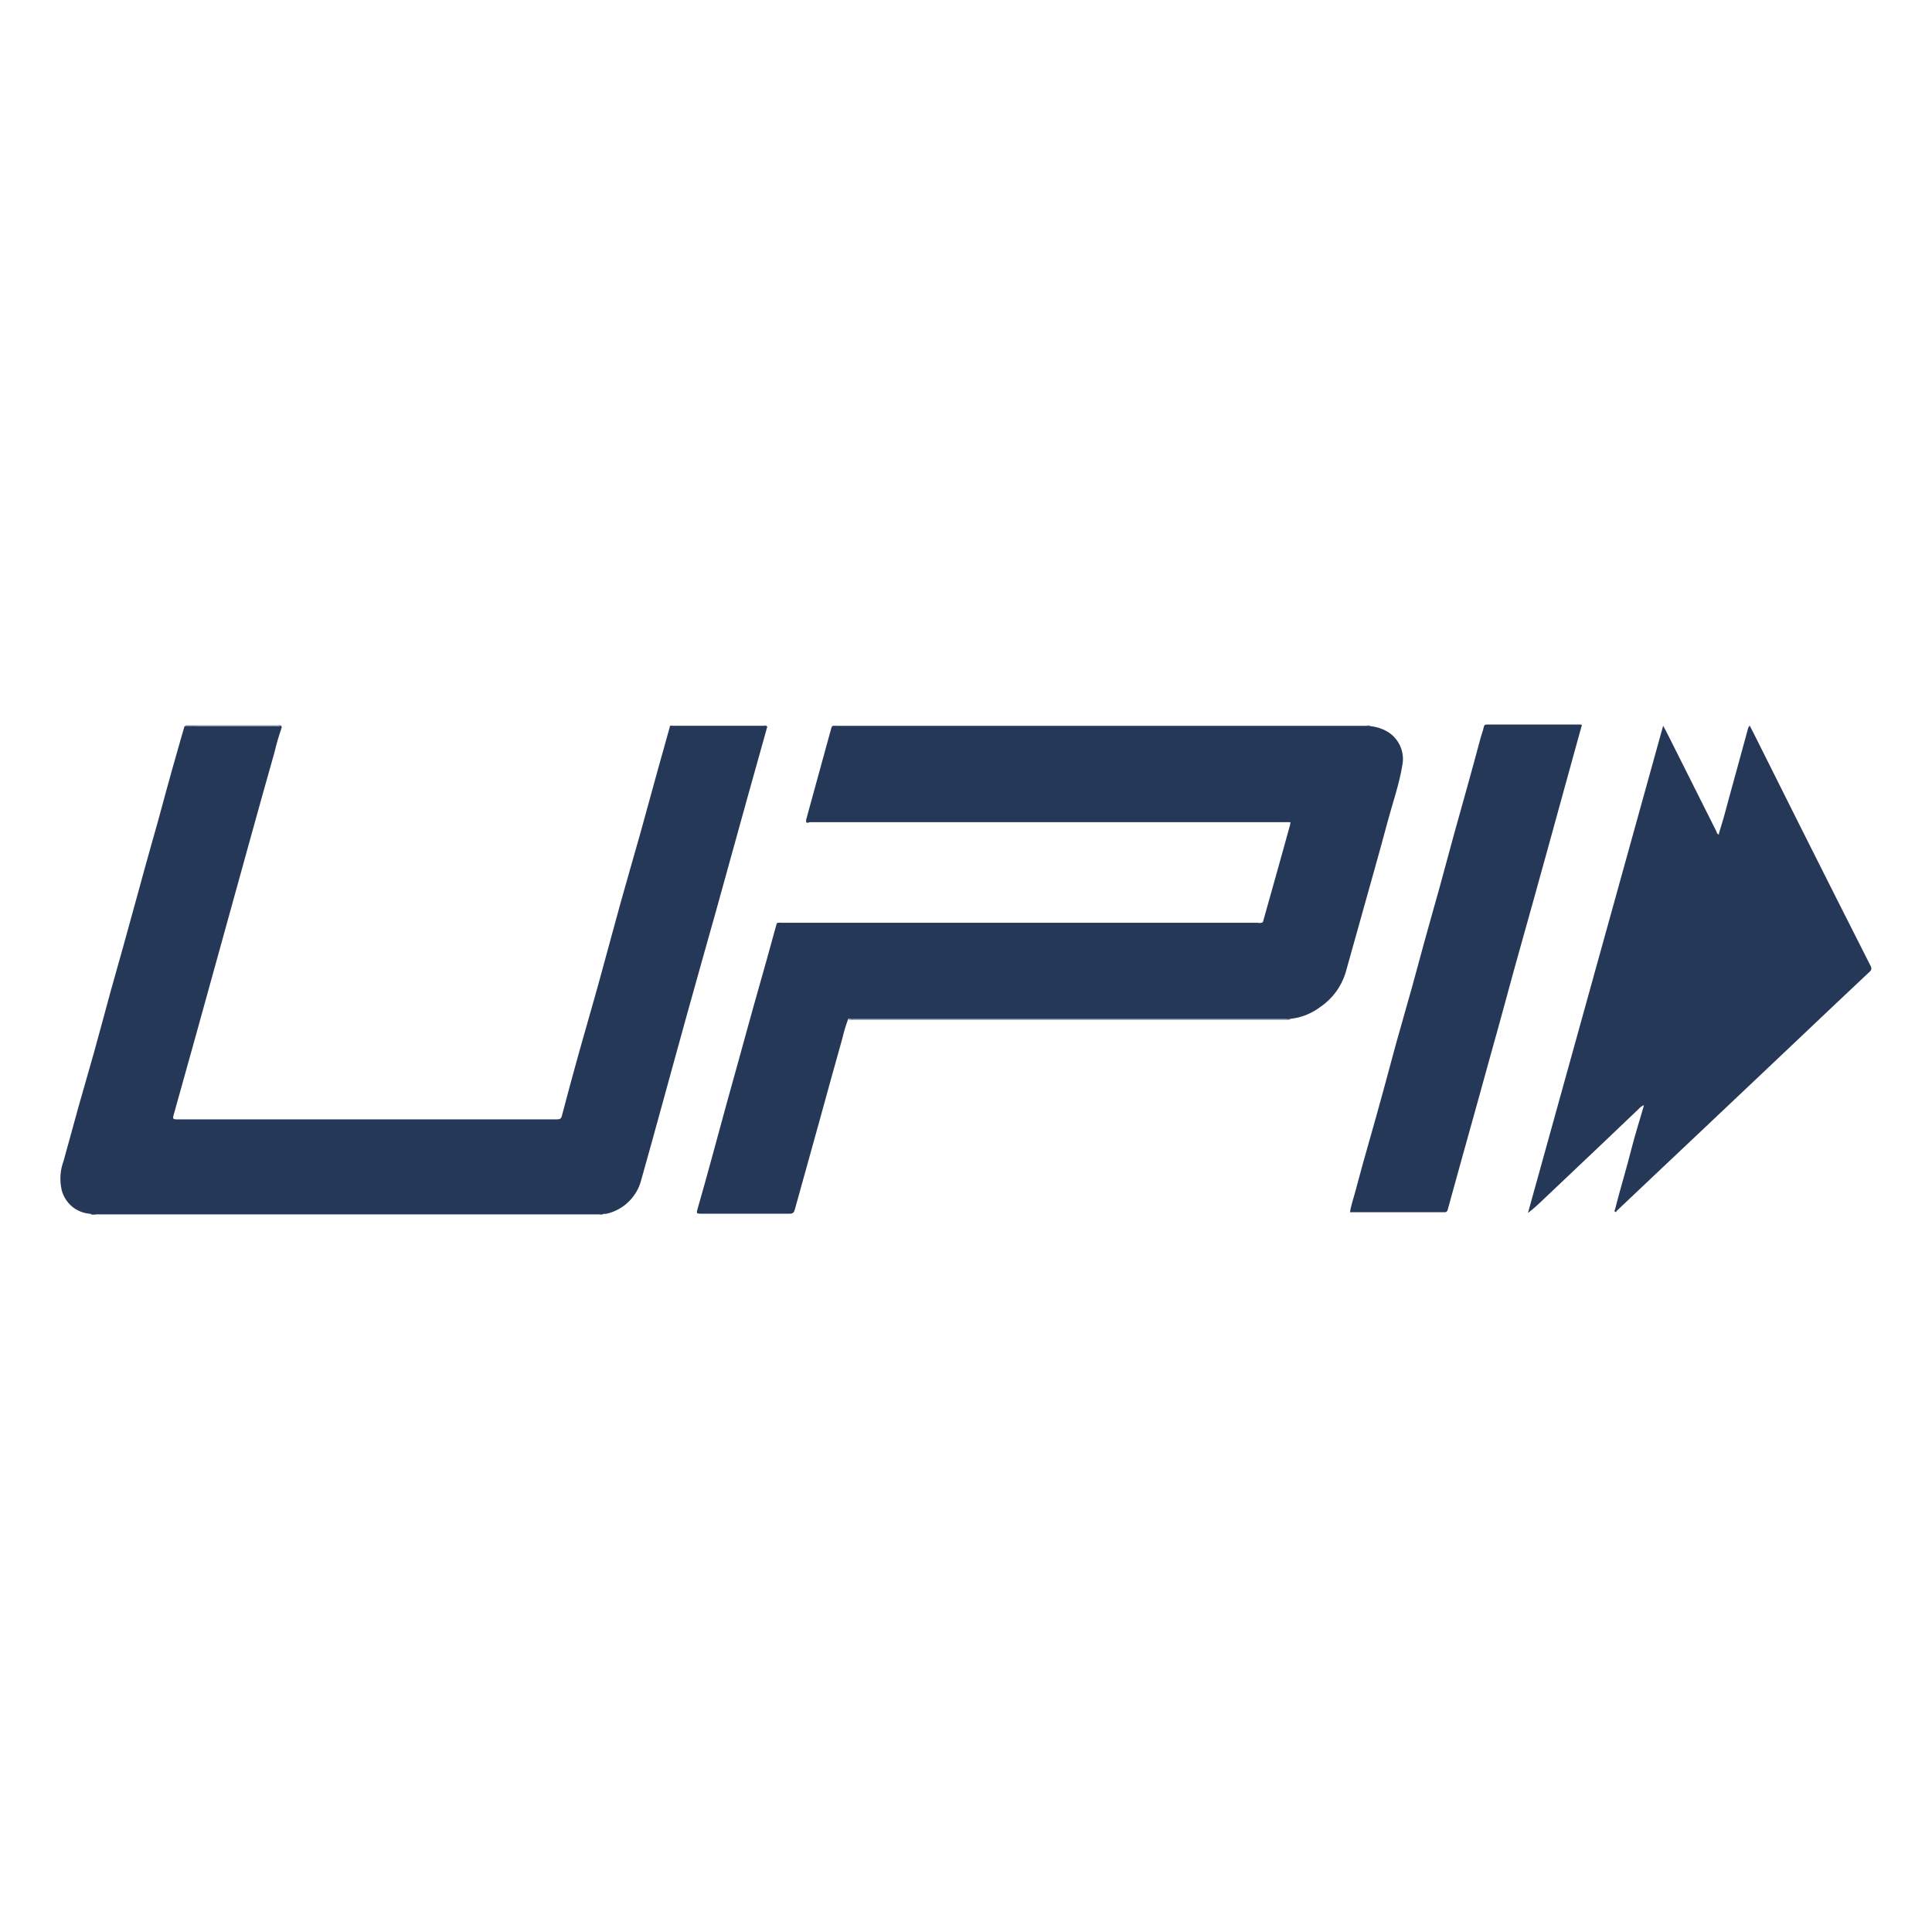 <svg width="32" height="32" viewBox="0 0 32 32" fill="none" xmlns="http://www.w3.org/2000/svg">
<path d="M20.918 15.272C20.998 14.988 21.078 14.703 21.158 14.418C21.229 14.166 21.299 13.914 21.368 13.662C21.371 13.648 21.373 13.633 21.374 13.618C21.347 13.61 21.319 13.607 21.291 13.612C18.668 13.612 16.046 13.612 13.423 13.612C13.4 13.612 13.353 13.643 13.351 13.582L13.564 12.806L13.772 12.049C13.775 12.042 13.779 12.035 13.784 12.028C13.808 12.026 13.832 12.026 13.855 12.028H22.624C22.65 12.024 22.676 12.024 22.702 12.028C22.814 12.039 22.921 12.078 23.014 12.14C23.098 12.2 23.162 12.282 23.2 12.377C23.238 12.472 23.247 12.576 23.227 12.676C23.175 12.992 23.068 13.295 22.985 13.603C22.848 14.116 22.702 14.628 22.559 15.14C22.469 15.464 22.378 15.788 22.287 16.112C22.216 16.341 22.071 16.54 21.873 16.675C21.728 16.786 21.555 16.856 21.373 16.875C21.347 16.88 21.321 16.88 21.295 16.875H14.134C14.106 16.87 14.078 16.87 14.05 16.875C14.009 16.983 13.976 17.094 13.95 17.206C13.82 17.668 13.692 18.131 13.565 18.594C13.432 19.074 13.298 19.553 13.165 20.033C13.151 20.083 13.133 20.103 13.079 20.103C12.586 20.103 12.094 20.103 11.601 20.103C11.545 20.103 11.533 20.096 11.55 20.037C11.634 19.747 11.714 19.455 11.794 19.164C11.874 18.873 11.953 18.577 12.034 18.283C12.107 18.016 12.182 17.749 12.256 17.483C12.33 17.217 12.402 16.949 12.477 16.683C12.552 16.417 12.63 16.142 12.706 15.871C12.76 15.679 12.812 15.487 12.865 15.295C12.889 15.274 12.919 15.285 12.945 15.285H20.827C20.863 15.294 20.897 15.306 20.918 15.272Z" fill="#253858"/>
<path d="M9.913 20.114C9.889 20.114 9.866 20.114 9.843 20.114H1.673C1.649 20.114 1.625 20.114 1.601 20.114C1.577 20.114 1.529 20.114 1.494 20.104C1.384 20.096 1.279 20.055 1.195 19.985C1.11 19.914 1.05 19.819 1.022 19.713C0.985 19.553 0.995 19.386 1.052 19.232C1.137 18.932 1.216 18.632 1.3 18.332C1.384 18.032 1.473 17.732 1.557 17.432C1.651 17.094 1.74 16.756 1.833 16.418C1.903 16.164 1.977 15.91 2.047 15.656C2.129 15.356 2.209 15.066 2.291 14.771C2.36 14.522 2.426 14.271 2.497 14.025C2.583 13.726 2.666 13.426 2.746 13.125C2.818 12.856 2.896 12.588 2.972 12.32C2.999 12.22 3.028 12.128 3.055 12.032C3.139 12.025 3.224 12.032 3.308 12.032H4.602C4.623 12.032 4.651 12.018 4.668 12.044C4.62 12.181 4.579 12.321 4.546 12.462C4.416 12.92 4.288 13.378 4.161 13.837C4.021 14.341 3.881 14.846 3.742 15.351C3.582 15.932 3.421 16.512 3.26 17.092C3.132 17.551 3.004 18.009 2.876 18.467C2.862 18.517 2.856 18.54 2.924 18.54C5.023 18.54 7.123 18.54 9.225 18.54C9.273 18.54 9.294 18.531 9.307 18.48C9.4 18.125 9.496 17.77 9.595 17.416C9.701 17.034 9.814 16.654 9.919 16.272C10.043 15.825 10.162 15.372 10.286 14.928C10.392 14.546 10.504 14.166 10.611 13.784C10.745 13.303 10.874 12.82 11.011 12.338C11.037 12.238 11.068 12.138 11.095 12.038C11.11 12.017 11.132 12.027 11.149 12.027H12.659C12.675 12.027 12.694 12.027 12.709 12.034C12.605 12.403 12.502 12.773 12.399 13.142C12.219 13.79 12.039 14.438 11.86 15.087C11.701 15.654 11.54 16.221 11.383 16.787C11.236 17.315 11.092 17.844 10.946 18.373C10.839 18.763 10.731 19.153 10.621 19.543C10.587 19.678 10.516 19.802 10.416 19.9C10.317 19.999 10.193 20.068 10.056 20.101C10.037 20.105 10.018 20.106 9.998 20.106C9.968 20.115 9.939 20.102 9.913 20.114Z" fill="#253858"/>
<path d="M26.201 12.009C26.166 12.138 26.128 12.268 26.093 12.398C25.936 12.97 25.778 13.542 25.62 14.115C25.471 14.656 25.32 15.196 25.168 15.738C25.015 16.28 24.867 16.846 24.71 17.399C24.545 17.999 24.378 18.599 24.21 19.199C24.134 19.478 24.055 19.756 23.979 20.035C23.978 20.042 23.975 20.048 23.972 20.054C23.968 20.06 23.964 20.065 23.958 20.069C23.953 20.073 23.947 20.076 23.94 20.078C23.933 20.079 23.926 20.079 23.919 20.078H22.36C22.381 19.946 22.427 19.822 22.459 19.696C22.529 19.428 22.605 19.161 22.68 18.896C22.755 18.631 22.834 18.355 22.907 18.084C22.982 17.813 23.047 17.561 23.119 17.3C23.181 17.076 23.247 16.852 23.309 16.627C23.41 16.283 23.497 15.939 23.593 15.595C23.675 15.295 23.762 14.995 23.845 14.695C23.927 14.395 24.005 14.108 24.084 13.815C24.159 13.546 24.235 13.277 24.309 13.009C24.384 12.741 24.454 12.478 24.527 12.209C24.543 12.155 24.564 12.101 24.575 12.046C24.581 12.011 24.596 12 24.631 12H26.18C26.187 12.002 26.195 12.005 26.201 12.009Z" fill="#253858"/>
<path d="M27.227 18.305C27.195 18.318 27.167 18.338 27.145 18.364L26.524 18.956L25.538 19.89C25.465 19.961 25.389 20.028 25.308 20.09L27.547 12.021C27.587 12.094 27.62 12.156 27.652 12.222C27.91 12.734 28.167 13.247 28.424 13.761C28.436 13.783 28.436 13.819 28.474 13.822C28.591 14.056 28.704 14.293 28.826 14.521C29.078 15.002 29.314 15.491 29.558 15.975C29.604 16.065 29.602 16.064 29.532 16.134C29.332 16.34 29.111 16.534 28.901 16.734C28.666 16.96 28.427 17.184 28.189 17.409C27.951 17.634 27.708 17.861 27.47 18.088C27.399 18.155 27.325 18.218 27.261 18.288C27.257 18.294 27.252 18.299 27.246 18.302C27.24 18.305 27.233 18.306 27.227 18.305Z" fill="#253858"/>
<path d="M27.227 18.305C27.352 18.166 27.486 18.035 27.626 17.911C28.093 17.465 28.562 17.02 29.035 16.578C29.203 16.419 29.37 16.258 29.541 16.1C29.549 16.095 29.555 16.088 29.56 16.081C29.565 16.073 29.568 16.065 29.569 16.056C29.571 16.048 29.57 16.039 29.568 16.03C29.566 16.021 29.562 16.014 29.556 16.007C29.204 15.309 28.852 14.608 28.501 13.906C28.482 13.877 28.471 13.842 28.47 13.807C28.497 13.716 28.526 13.626 28.552 13.534C28.607 13.334 28.657 13.142 28.712 12.947C28.793 12.649 28.875 12.352 28.956 12.056C28.963 12.042 28.97 12.029 28.98 12.018C29.002 12.06 29.021 12.097 29.04 12.133C29.302 12.657 29.564 13.18 29.826 13.704C30.209 14.468 30.595 15.233 30.982 15.997C30.987 16.004 30.991 16.013 30.993 16.022C30.996 16.031 30.996 16.041 30.994 16.05C30.993 16.059 30.99 16.068 30.985 16.076C30.98 16.084 30.973 16.091 30.965 16.097C30.602 16.438 30.24 16.78 29.879 17.123L29.204 17.762L28.189 18.722L27.509 19.364L26.782 20.052C26.774 20.059 26.77 20.085 26.75 20.07C26.729 20.055 26.75 20.046 26.75 20.032C26.835 19.691 26.941 19.355 27.026 19.013C27.084 18.787 27.155 18.564 27.22 18.34C27.223 18.328 27.225 18.317 27.227 18.305Z" fill="#253858"/>
<path d="M22.703 12.028H13.785C13.806 12.012 13.831 12.019 13.854 12.019H22.627C22.653 12.018 22.68 12.009 22.703 12.028Z" fill="#253858"/>
<path d="M20.923 15.273C20.924 15.276 20.924 15.279 20.923 15.282C20.922 15.285 20.921 15.288 20.919 15.291C20.916 15.293 20.914 15.295 20.911 15.296C20.907 15.297 20.904 15.298 20.901 15.297H14.569H12.962C12.934 15.294 12.906 15.297 12.879 15.305C12.899 15.274 12.93 15.288 12.956 15.288H20.829C20.861 15.292 20.894 15.287 20.923 15.273Z" fill="#253858"/>
<path d="M13.354 13.58C13.354 13.593 13.354 13.606 13.376 13.606H21.298C21.324 13.606 21.354 13.594 21.377 13.617C18.724 13.617 16.071 13.617 13.418 13.617C13.398 13.617 13.338 13.658 13.354 13.58Z" fill="#253858"/>
<path d="M14.055 16.885C14.081 16.875 14.11 16.872 14.137 16.877H21.377C21.358 16.894 21.335 16.888 21.314 16.888H14.055V16.885Z" fill="#253858"/>
<path d="M4.669 12.036C4.643 12.025 4.615 12.022 4.586 12.026H3.056C3.077 12.009 3.102 12.016 3.125 12.016H4.593C4.619 12.017 4.651 12.002 4.669 12.036Z" fill="#253858"/>
<path d="M12.703 12.029C12.677 12.029 12.651 12.029 12.626 12.029H11.173C11.145 12.025 11.117 12.028 11.09 12.037C11.102 12.01 11.127 12.019 11.147 12.019H12.647C12.669 12.016 12.69 12.01 12.703 12.029Z" fill="#253858"/>
<path d="M1.492 20.105C1.528 20.102 1.565 20.105 1.6 20.115C1.564 20.112 1.526 20.127 1.492 20.105Z" fill="#253858"/>
<path d="M9.914 20.115C9.94 20.106 9.968 20.102 9.996 20.106C9.97 20.125 9.941 20.113 9.914 20.115Z" fill="#253858"/>
</svg>
